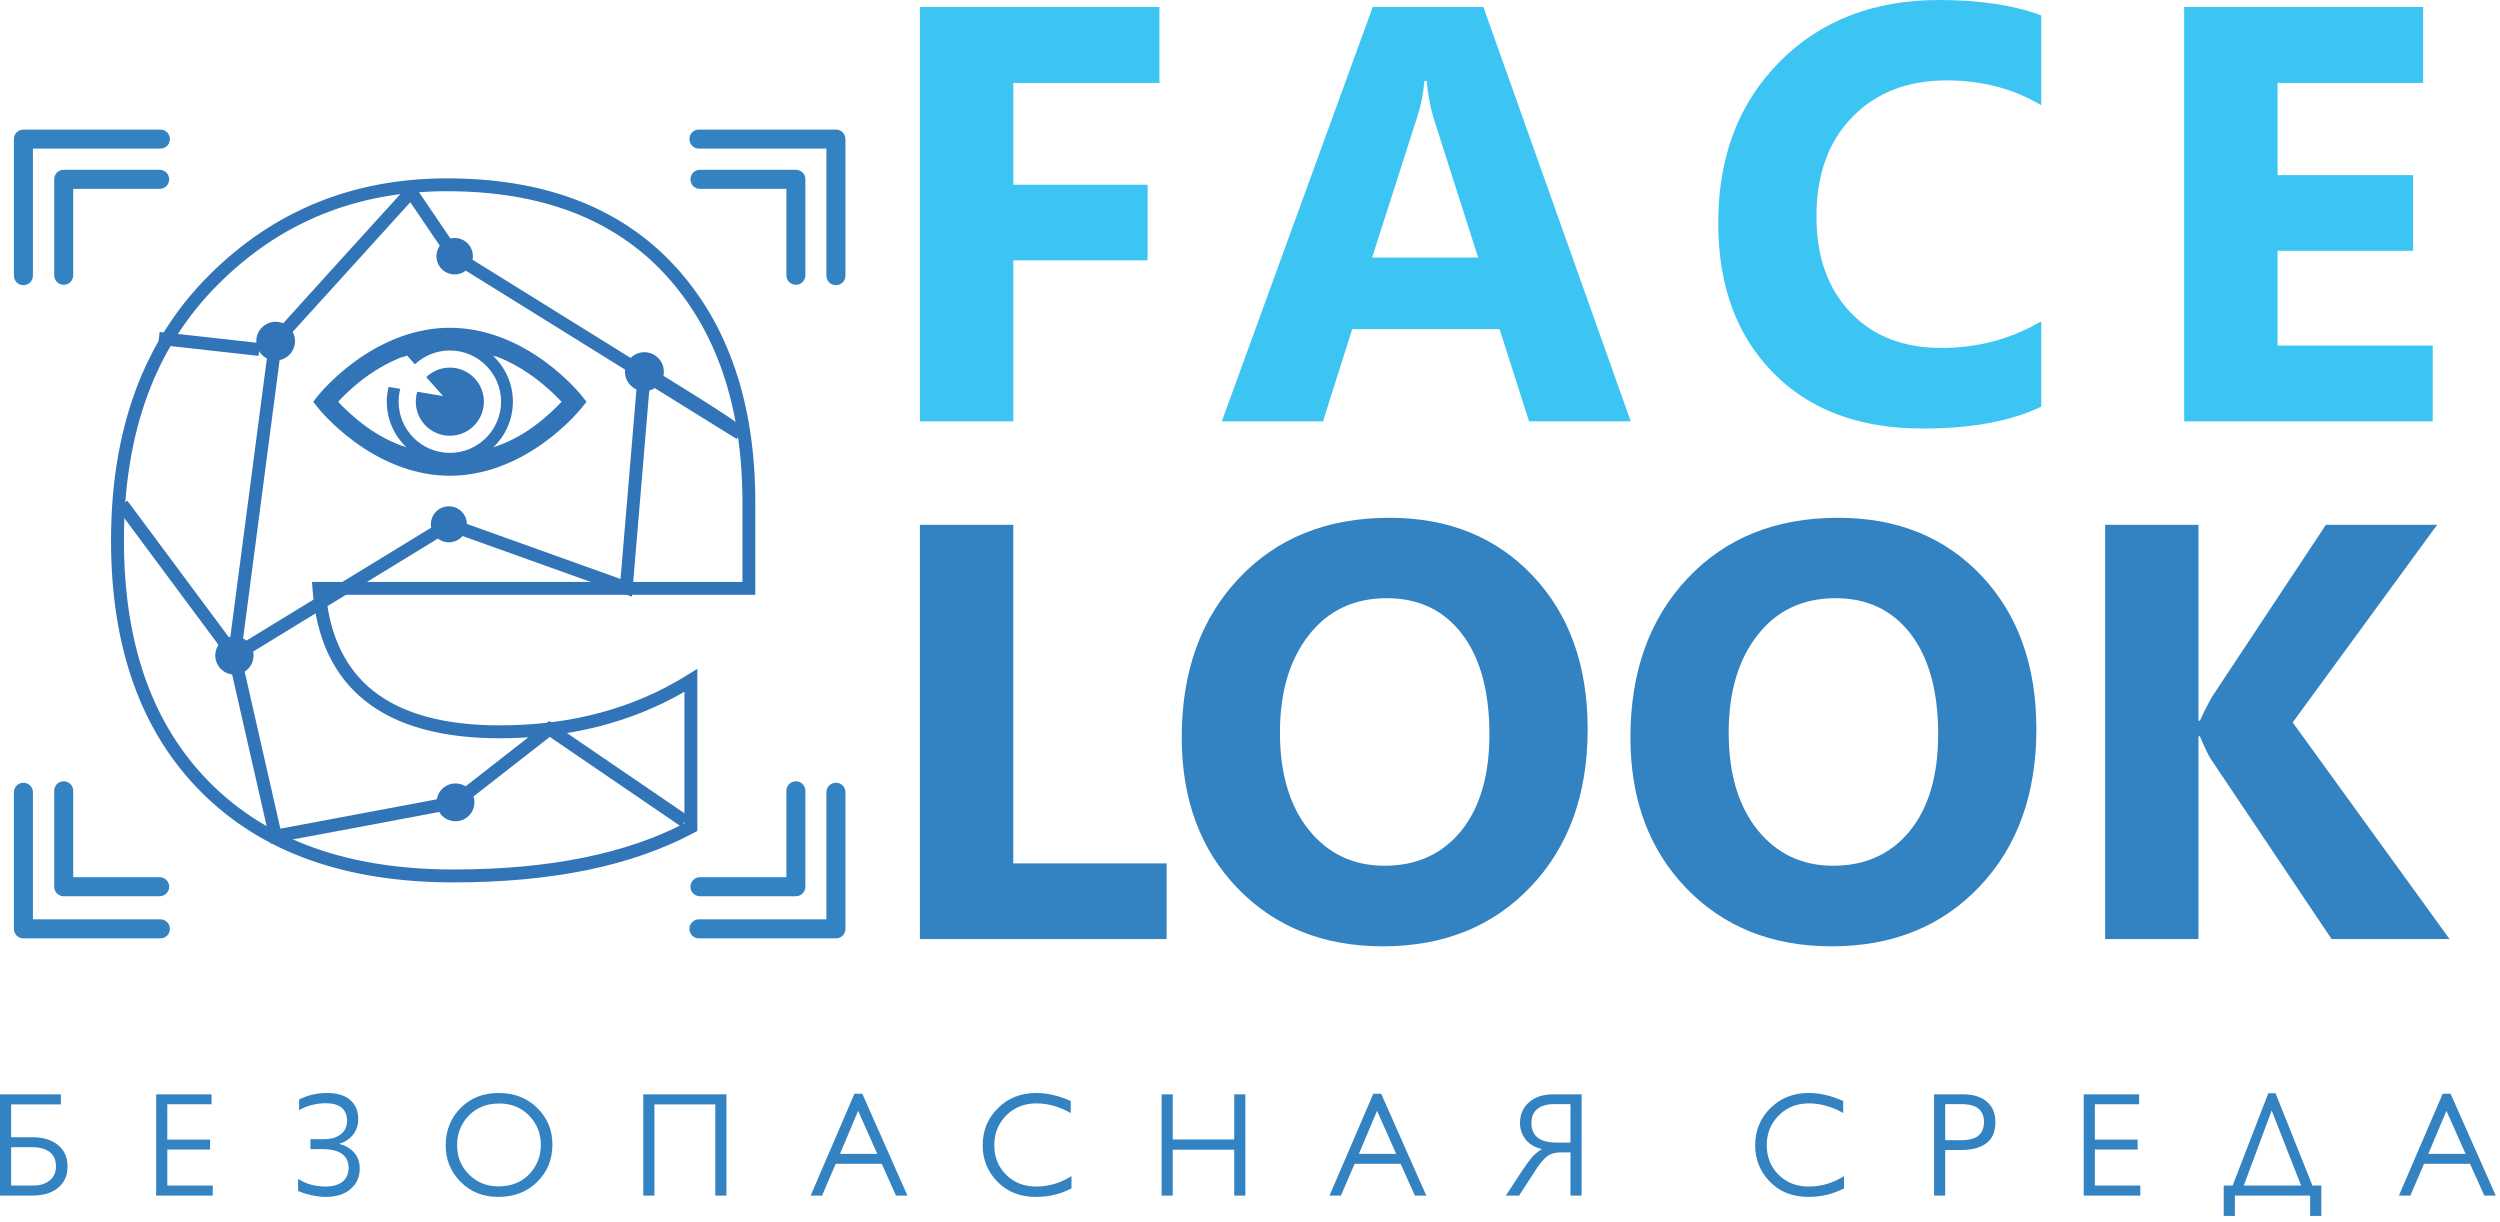 <?xml version="1.0" encoding="UTF-8" standalone="no"?>
<!DOCTYPE svg PUBLIC "-//W3C//DTD SVG 1.1//EN" "http://www.w3.org/Graphics/SVG/1.1/DTD/svg11.dtd">
<svg width="100%" height="100%" viewBox="0 0 227 111" version="1.1" xmlns="http://www.w3.org/2000/svg" xmlns:xlink="http://www.w3.org/1999/xlink" xml:space="preserve" xmlns:serif="http://www.serif.com/" style="fill-rule:evenodd;clip-rule:evenodd;stroke-linejoin:round;stroke-miterlimit:2;">
    <g transform="matrix(1,0,0,1,-89.113,-242.637)">
        <g transform="matrix(0.1,0,0,0.1,0,-13.41)">
            <path d="M1576.95,3100.55L1187.11,3100.55C1191.02,3139.1 1205.39,3168.2 1230.08,3187.81C1256.37,3208.67 1294.69,3219.1 1344.88,3219.1C1409.61,3219.1 1466.45,3203.83 1515.35,3173.32L1524.3,3167.73L1524.3,3315L1521.17,3316.68C1493.05,3331.68 1460.78,3342.97 1424.3,3350.47C1387.89,3357.93 1347.42,3361.68 1302.81,3361.68C1253.87,3361.68 1210.31,3354.84 1172.19,3341.25C1133.87,3327.58 1101.02,3306.99 1073.67,3279.53C1046.41,3252.19 1025.94,3219.37 1012.34,3181.21C998.75,3143.24 991.949,3099.96 991.949,3051.4C991.949,3001.09 999.262,2955.9 1013.91,2915.86C1028.63,2875.66 1050.74,2840.74 1080.23,2811.13C1109.61,2781.56 1142.38,2759.37 1178.55,2744.61C1214.73,2729.8 1254.22,2722.42 1297.03,2722.42C1341.33,2722.42 1380.7,2729.02 1415.16,2742.23C1449.77,2755.51 1479.34,2775.39 1503.79,2801.91C1528.2,2828.44 1546.52,2859.73 1558.71,2895.7C1570.86,2931.48 1576.95,2971.91 1576.95,3016.91L1576.95,3100.55ZM1174.45,3088.87L1565.27,3088.87L1565.27,3016.91C1565.27,2973.16 1559.38,2933.98 1547.66,2899.45C1535.98,2865.04 1518.48,2835.15 1495.2,2809.8C1471.99,2784.65 1443.87,2765.74 1410.98,2753.12C1377.89,2740.47 1339.88,2734.1 1297.03,2734.1C1255.66,2734.1 1217.62,2741.21 1182.97,2755.39C1148.28,2769.53 1116.8,2790.86 1088.52,2819.33C1060.2,2847.77 1038.98,2881.29 1024.88,2919.84C1010.74,2958.51 1003.67,3002.42 1003.67,3051.4C1003.67,3098.63 1010.23,3140.58 1023.32,3177.3C1036.37,3213.87 1055.94,3245.19 1081.95,3271.33C1108.05,3297.5 1139.45,3317.15 1176.13,3330.23C1212.97,3343.4 1255.2,3349.96 1302.81,3349.96C1346.76,3349.96 1386.48,3346.33 1421.95,3339.02C1455.98,3332.03 1486.21,3321.72 1512.58,3308.05L1512.58,3188.59C1463.87,3216.72 1407.97,3230.82 1344.88,3230.82C1291.99,3230.82 1251.25,3219.49 1222.81,3196.91C1194.1,3174.14 1178.13,3140.19 1174.88,3095.12L1174.45,3088.87Z" style="fill:rgb(49,116,184);"/>
        </g>
        <g transform="matrix(0.1,0,0,0.1,0,-70.816)">
            <path d="M1943.91,3209.84L1811.21,3209.84L1811.21,3302.26L1933.16,3302.26L1933.16,3370.93L1811.21,3370.93L1811.21,3517.07L1726.41,3517.07L1726.41,3140.89L1943.91,3140.89L1943.91,3209.84ZM2371.84,3517.07L2279.49,3517.07L2252.73,3433.36L2118.95,3433.36L2092.42,3517.07L2000.55,3517.07L2137.58,3140.89L2238.05,3140.89L2371.84,3517.07ZM2233.28,3368.36L2192.89,3241.91C2189.96,3232.42 2187.81,3221.13 2186.56,3208.04L2184.49,3208.04C2183.59,3219.06 2181.45,3230 2177.93,3240.82L2137.03,3368.36L2233.28,3368.36ZM2744.57,3503.75C2717.15,3516.99 2681.25,3523.63 2637.03,3523.63C2579.34,3523.63 2533.95,3506.68 2500.9,3472.73C2467.77,3438.82 2451.29,3393.59 2451.29,3337.11C2451.29,3276.91 2469.84,3228.12 2506.99,3190.66C2544.14,3153.24 2592.42,3134.53 2651.68,3134.53C2688.4,3134.53 2719.41,3139.18 2744.57,3148.51L2744.57,3230.07C2719.41,3215.04 2690.74,3207.54 2658.52,3207.54C2623.24,3207.54 2594.65,3218.63 2573.01,3240.82C2551.33,3263.04 2540.47,3293.12 2540.47,3331.09C2540.47,3367.46 2550.7,3396.44 2571.21,3418.04C2591.6,3439.61 2619.18,3450.46 2653.83,3450.46C2686.88,3450.46 2717.15,3442.38 2744.57,3426.29L2744.57,3503.75ZM3100.04,3517.07L2874.38,3517.07L2874.38,3140.89L3091.33,3140.89L3091.33,3209.84L2959.18,3209.84L2959.18,3293.55L3082.19,3293.55L3082.19,3362.26L2959.18,3362.26L2959.18,3448.32L3100.04,3448.32L3100.04,3517.07Z" style="fill:rgb(60,197,242);"/>
        </g>
        <g transform="matrix(0.1,0,0,0.1,0,23.215)">
            <path d="M1950.43,3046.91L1726.41,3046.91L1726.41,2670.74L1811.21,2670.74L1811.21,2978.16L1950.43,2978.16L1950.43,3046.91ZM2146.72,3053.48C2092.81,3053.48 2048.95,3035.9 2015,3000.9C1981.05,2965.78 1964.14,2920.12 1964.14,2863.79C1964.14,2804.33 1981.33,2756.25 2015.82,2719.53C2050.31,2682.85 2095.86,2664.37 2152.73,2664.37C2206.45,2664.37 2249.88,2682.03 2283.01,2717.15C2316.17,2752.34 2332.73,2798.71 2332.73,2856.21C2332.73,2915.27 2315.55,2963.01 2281.13,2999.22C2246.84,3035.39 2201.99,3053.48 2146.72,3053.48ZM2150.39,2737.38C2120.66,2737.38 2097.03,2748.48 2079.57,2770.86C2062.11,2793.16 2053.32,2822.62 2053.32,2859.33C2053.32,2896.56 2062.11,2926.05 2079.57,2947.81C2097.03,2969.45 2119.96,2980.31 2148.24,2980.31C2177.54,2980.31 2200.63,2969.73 2217.85,2948.71C2234.92,2927.58 2243.52,2898.36 2243.52,2860.94C2243.52,2821.91 2235.2,2791.56 2218.63,2769.88C2201.99,2748.2 2179.26,2737.38 2150.39,2737.38ZM2554.18,3053.48C2500.27,3053.48 2456.37,3035.9 2422.46,3000.9C2388.52,2965.78 2371.56,2920.12 2371.56,2863.79C2371.56,2804.33 2388.79,2756.25 2423.24,2719.53C2457.73,2682.85 2503.28,2664.37 2560.16,2664.37C2613.91,2664.37 2657.3,2682.03 2690.47,2717.15C2723.59,2752.34 2740.16,2798.71 2740.16,2856.21C2740.16,2915.27 2722.97,2963.01 2688.55,2999.22C2654.3,3035.39 2609.41,3053.48 2554.18,3053.48ZM2557.85,2737.38C2528.13,2737.38 2504.45,2748.48 2486.99,2770.86C2469.53,2793.16 2460.78,2822.62 2460.78,2859.33C2460.78,2896.56 2469.53,2926.05 2486.99,2947.81C2504.45,2969.45 2527.38,2980.31 2555.7,2980.31C2584.96,2980.31 2608.09,2969.73 2625.27,2948.71C2642.38,2927.58 2650.98,2898.36 2650.98,2860.94C2650.98,2821.91 2642.62,2791.56 2626.05,2769.88C2609.41,2748.2 2586.68,2737.38 2557.85,2737.38ZM3115.35,3046.91L3008.24,3046.91L2898.63,2883.51C2896.48,2880.39 2893.16,2873.4 2888.63,2862.73L2887.34,2862.73L2887.34,3046.91L2802.58,3046.91L2802.58,2670.74L2887.34,2670.74L2887.34,2848.59L2888.63,2848.59C2890.78,2843.67 2894.26,2836.68 2899.18,2827.62L3003.05,2670.74L3104.06,2670.74L2972.89,2850.19L3115.35,3046.91Z" style="fill:rgb(51,130,194);"/>
        </g>
        <g transform="matrix(0.1,0,0,0.1,0,99.922)">
            <path d="M946.41,2420.78L946.41,2429.96L901.25,2429.96L901.25,2459.76L920.512,2459.76C930.23,2459.76 937.969,2462.11 943.789,2466.83C949.57,2471.56 952.461,2478.05 952.461,2486.33C952.461,2494.49 949.609,2500.94 943.91,2505.66C938.199,2510.39 930.352,2512.73 920.391,2512.73L891.129,2512.73L891.129,2420.78L946.41,2420.78ZM921.988,2503.59C927.77,2503.59 932.5,2502.03 936.289,2498.94C940.078,2495.82 941.949,2491.64 941.949,2486.33C941.949,2480.47 940.039,2476.09 936.211,2473.16C932.422,2470.23 926.988,2468.79 919.961,2468.79L901.25,2468.79L901.25,2503.59L921.988,2503.59ZM1083.24,2420.78L1083.24,2429.84L1043.05,2429.84L1043.05,2461.91L1081.88,2461.91L1081.88,2470.94L1043.05,2470.94L1043.05,2503.59L1084.3,2503.59L1084.3,2512.73L1032.93,2512.73L1032.93,2420.78L1083.24,2420.78ZM1161.8,2497.5C1165.66,2500.04 1169.69,2501.83 1173.79,2502.89C1177.93,2503.98 1182.23,2504.53 1186.6,2504.53C1193.28,2504.53 1198.44,2503.05 1202.11,2500.16C1205.82,2497.23 1207.66,2493.01 1207.66,2487.54C1207.66,2482.03 1205.66,2477.85 1201.72,2474.92C1197.77,2471.99 1191.68,2470.55 1183.52,2470.55L1173.01,2470.55L1173.01,2461.52L1185.39,2461.52C1191.88,2461.52 1196.99,2460 1200.7,2456.91C1204.45,2453.87 1206.29,2449.88 1206.29,2444.92C1206.29,2439.8 1204.73,2435.86 1201.52,2433.05C1198.32,2430.27 1193.28,2428.87 1186.33,2428.87C1182.66,2428.87 1178.63,2429.41 1174.22,2430.51C1169.8,2431.6 1165.98,2433.16 1162.73,2435.23L1162.73,2425.51C1166.52,2423.55 1170.59,2422.07 1174.96,2421.05C1179.34,2420.08 1183.52,2419.57 1187.58,2419.57C1197.11,2419.57 1204.3,2421.68 1209.14,2425.94C1213.98,2430.16 1216.41,2435.98 1216.41,2443.44C1216.41,2448.83 1214.84,2453.48 1211.76,2457.38C1208.67,2461.33 1204.41,2464.1 1199.02,2465.82C1204.41,2467.07 1208.91,2469.61 1212.42,2473.44C1215.98,2477.26 1217.77,2482.15 1217.77,2488.08C1217.77,2495.82 1215,2502.03 1209.45,2506.8C1203.95,2511.56 1196.41,2513.94 1186.88,2513.94C1182.73,2513.94 1178.28,2513.4 1173.48,2512.26C1168.67,2511.13 1164.77,2509.88 1161.8,2508.44L1161.8,2497.5ZM1392.73,2466.37C1392.73,2479.84 1388.13,2491.17 1378.95,2500.27C1369.73,2509.41 1357.93,2513.94 1343.55,2513.94C1329.8,2513.94 1318.4,2509.41 1309.38,2500.27C1300.31,2491.17 1295.82,2480.16 1295.82,2467.3C1295.82,2453.75 1300.31,2442.38 1309.3,2433.28C1318.28,2424.14 1329.84,2419.57 1343.95,2419.57C1358.13,2419.57 1369.84,2424.14 1378.98,2433.2C1388.16,2442.26 1392.73,2453.32 1392.73,2466.37ZM1306.17,2466.91C1306.17,2477.5 1309.77,2486.41 1316.99,2493.59C1324.18,2500.78 1333.09,2504.37 1343.67,2504.37C1355.43,2504.37 1364.8,2500.66 1371.8,2493.2C1378.75,2485.74 1382.23,2476.87 1382.23,2466.64C1382.23,2456.29 1378.67,2447.46 1371.6,2440.16C1364.49,2432.81 1355.43,2429.14 1344.49,2429.14C1333.09,2429.14 1323.83,2432.81 1316.76,2440.16C1309.73,2447.46 1306.17,2456.41 1306.17,2466.91ZM1475.23,2420.78L1550.74,2420.78L1550.74,2512.73L1540.63,2512.73L1540.63,2429.96L1485.35,2429.96L1485.35,2512.73L1475.23,2512.73L1475.23,2420.78ZM1674.1,2420.27L1715.08,2512.73L1704.69,2512.73L1691.76,2483.91L1649.96,2483.91L1637.54,2512.73L1627.19,2512.73L1666.95,2420.27L1674.1,2420.27ZM1653.87,2474.84L1687.7,2474.84L1670.31,2435.78L1653.87,2474.84ZM1863.36,2426.87L1863.36,2437.77C1858.52,2435 1853.48,2432.85 1848.2,2431.33C1842.93,2429.8 1837.62,2429.02 1832.23,2429.02C1821.17,2429.02 1812.03,2432.69 1804.77,2440C1797.54,2447.34 1793.95,2456.29 1793.95,2466.91C1793.95,2477.69 1797.5,2486.64 1804.65,2493.79C1811.8,2500.94 1820.94,2504.53 1832.07,2504.53C1843.4,2504.53 1854.06,2501.37 1864.02,2495.08L1864.02,2506.29C1858.91,2508.87 1853.67,2510.82 1848.32,2512.07C1842.97,2513.32 1837.46,2513.94 1831.8,2513.94C1817.42,2513.94 1805.78,2509.37 1796.84,2500.19C1787.89,2491.05 1783.4,2480.04 1783.4,2467.19C1783.4,2453.71 1788.05,2442.38 1797.3,2433.28C1806.56,2424.14 1818.16,2419.57 1832.07,2419.57C1837.3,2419.57 1842.5,2420.19 1847.73,2421.48C1852.93,2422.73 1858.16,2424.53 1863.36,2426.87ZM1955.98,2420.78L1955.98,2461.8L2011.8,2461.8L2011.8,2420.78L2021.91,2420.78L2021.91,2512.73L2011.8,2512.73L2011.8,2471.09L1955.98,2471.09L1955.98,2512.73L1945.86,2512.73L1945.86,2420.78L1955.98,2420.78ZM2145.23,2420.27L2186.21,2512.73L2175.86,2512.73L2162.89,2483.91L2121.09,2483.91L2108.71,2512.73L2098.32,2512.73L2138.09,2420.27L2145.23,2420.27ZM2125,2474.84L2158.87,2474.84L2141.48,2435.78L2125,2474.84ZM2327.23,2420.78L2327.23,2512.73L2317.11,2512.73L2317.11,2473.51L2308.63,2473.51C2303.32,2473.51 2299.14,2474.69 2296.02,2477.03C2292.93,2479.37 2289.73,2483.08 2286.37,2488.2L2270.47,2512.73L2258.48,2512.73L2272.77,2490.9L2277.23,2484.41C2279.65,2480.94 2281.88,2478.12 2283.95,2476.09C2286.02,2474.02 2288.44,2472.15 2291.25,2470.55C2284.77,2469.02 2279.8,2466.09 2276.41,2461.8C2273.01,2457.46 2271.29,2452.46 2271.29,2446.83C2271.29,2439.1 2274.02,2432.81 2279.49,2428.01C2285,2423.2 2292.3,2420.78 2301.48,2420.78L2327.23,2420.78ZM2317.11,2429.69L2302.42,2429.69C2295.78,2429.69 2290.66,2431.17 2287.07,2434.06C2283.48,2436.99 2281.68,2441.29 2281.68,2446.95C2281.68,2452.69 2283.55,2457.07 2287.38,2460.12C2291.21,2463.12 2296.95,2464.61 2304.57,2464.61L2317.11,2464.61L2317.11,2429.69ZM2564.77,2426.87L2564.77,2437.77C2559.92,2435 2554.88,2432.85 2549.61,2431.33C2544.34,2429.8 2539.02,2429.02 2533.63,2429.02C2522.58,2429.02 2513.44,2432.69 2506.21,2440C2498.95,2447.34 2495.35,2456.29 2495.35,2466.91C2495.35,2477.69 2498.91,2486.64 2506.05,2493.79C2513.2,2500.94 2522.34,2504.53 2533.52,2504.53C2544.84,2504.53 2555.47,2501.37 2565.47,2495.08L2565.47,2506.29C2560.31,2508.87 2555.08,2510.82 2549.77,2512.07C2544.41,2513.32 2538.91,2513.94 2533.24,2513.94C2518.87,2513.94 2507.19,2509.37 2498.24,2500.19C2489.3,2491.05 2484.84,2480.04 2484.84,2467.19C2484.84,2453.71 2489.45,2442.38 2498.71,2433.28C2507.97,2424.14 2519.57,2419.57 2533.52,2419.57C2538.71,2419.57 2543.91,2420.19 2549.14,2421.48C2554.38,2422.73 2559.57,2424.53 2564.77,2426.87ZM2673.44,2420.78C2682.7,2420.78 2689.92,2423.01 2695.12,2427.38C2700.35,2431.8 2702.97,2438.05 2702.97,2446.13C2702.97,2454.76 2700.2,2461.13 2694.73,2465.23C2689.26,2469.3 2681.56,2471.37 2671.68,2471.37L2657.38,2471.37L2657.38,2512.73L2647.27,2512.73L2647.27,2420.78L2673.44,2420.78ZM2657.38,2462.46L2671.41,2462.46C2679.14,2462.46 2684.61,2461.01 2687.77,2458.12C2690.98,2455.27 2692.58,2451.17 2692.58,2445.86C2692.58,2440.66 2690.94,2436.68 2687.66,2433.87C2684.38,2431.09 2678.95,2429.69 2671.41,2429.69L2657.38,2429.69L2657.38,2462.46ZM2833.44,2420.78L2833.44,2429.84L2793.28,2429.84L2793.28,2461.91L2832.11,2461.91L2832.11,2470.94L2793.28,2470.94L2793.28,2503.59L2834.53,2503.59L2834.53,2512.73L2783.16,2512.73L2783.16,2420.78L2833.44,2420.78ZM2910.27,2503.59L2918.36,2503.59L2950.74,2419.84L2957.34,2419.84L2990.78,2503.59L2998.87,2503.59L2998.87,2531.21L2988.75,2531.21L2988.75,2512.73L2920.39,2512.73L2920.39,2531.21L2910.27,2531.21L2910.27,2503.59ZM2980.51,2503.59L2953.83,2435.51L2928.48,2503.59L2980.51,2503.59ZM3116.25,2420.27L3157.27,2512.73L3146.88,2512.73L3133.91,2483.91L3092.15,2483.91L3079.73,2512.73L3069.34,2512.73L3109.1,2420.27L3116.25,2420.27ZM3096.05,2474.84L3129.88,2474.84L3112.5,2435.78L3096.05,2474.84Z" style="fill:rgb(51,130,194);"/>
        </g>
        <g transform="matrix(-0.1,0,0,0.1,295.25,-42.231)">
            <ellipse cx="1476.25" cy="3186.16" rx="17.66" ry="17.675" style="fill:rgb(49,116,184);"/>
        </g>
        <g transform="matrix(-0.1,0,0,0.1,259.746,-14.512)">
            <circle cx="1298.73" cy="3047.56" r="16.35" style="fill:rgb(49,116,184);"/>
        </g>
        <g transform="matrix(-0.1,0,0,0.1,228.281,-47.774)">
            <ellipse cx="1141.4" cy="3213.87" rx="17.575" ry="17.58" style="fill:rgb(49,116,184);"/>
        </g>
        <g transform="matrix(-0.1,0,0,0.1,260.793,-63.199)">
            <circle cx="1303.96" cy="3290.99" r="16.545" style="fill:rgb(49,116,184);"/>
        </g>
        <g transform="matrix(-0.1,0,0,0.1,260.945,35.98)">
            <ellipse cx="1304.73" cy="2795.1" rx="17.185" ry="17.17" style="fill:rgb(49,116,184);"/>
        </g>
        <g transform="matrix(-0.1,0,0,0.1,220.793,9.313)">
            <ellipse cx="1103.96" cy="2928.43" rx="17.365" ry="17.345" style="fill:rgb(49,116,184);"/>
        </g>
        <g transform="matrix(0.1,0,0,0.1,0,-32.59)">
            <path d="M1146.95,3064.57L1111.33,3336.1L1298.09,3221.92L1454.57,3277.97L1469.96,3094.88L1299.88,2989.22L1263.67,2935.9L1146.95,3064.57ZM1098.16,3346.72L1135.86,3059.49C1178.79,3011.92 1221.95,2964.53 1265,2917.11L1308.09,2980.59L1471.05,3081.84L1471.25,3079.61C1488.09,3090.47 1559.26,3133.28 1566.33,3141.06L1560.08,3150.9L1481.09,3101.84L1464.96,3294.1L1299.38,3234.77L1096.6,3358.79L1098.16,3346.72Z" style="fill:rgb(49,116,184);"/>
        </g>
        <g transform="matrix(0.099,0.011,0.011,-0.099,-35.787,580.503)">
            <rect x="1049.7" y="3213.23" width="92.001" height="11.716" style="fill:rgb(49,116,184);"/>
        </g>
        <g transform="matrix(0.1,0,0,0.1,0,12.332)">
            <path d="M1006.76,2757.66L1109.38,2895.74L1145.7,3055.47L1302.27,3026.09L1389.88,2957.7L1516.25,3043.98L1509.69,3053.63L1390.35,2972.15L1307.19,3037.03C1250.47,3047.89 1193.59,3058.36 1136.84,3069.02L1098.55,2900.74L997.379,2764.61L1006.76,2757.66Z" style="fill:rgb(49,116,184);"/>
        </g>
        <g transform="matrix(0.1,0,0,0.1,0,-68.449)">
            <path d="M1613.79,3265.04L1526.68,3265.04C1524.3,3265.04 1522.11,3266.01 1520.55,3267.58C1519.02,3269.14 1518.05,3271.29 1518.05,3273.71C1518.05,3276.09 1519.02,3278.28 1520.55,3279.84C1522.11,3281.4 1524.3,3282.34 1526.68,3282.34L1605.16,3282.34L1605.16,3360.78C1605.16,3363.2 1606.13,3365.35 1607.66,3366.91C1609.22,3368.47 1611.41,3369.45 1613.79,3369.45C1616.21,3369.45 1618.36,3368.47 1619.92,3366.91C1621.45,3365.35 1622.42,3363.2 1622.42,3360.78L1622.42,3273.71C1622.42,3271.29 1621.45,3269.14 1619.92,3267.58C1618.36,3266.01 1616.17,3265.04 1613.79,3265.04Z" style="fill:rgb(51,130,194);"/>
        </g>
        <g transform="matrix(0.1,0,0,0.1,0,-68.449)">
            <path d="M1036.05,3265.04L948.98,3265.04C946.559,3265.04 944.41,3266.01 942.852,3267.54C941.289,3269.14 940.352,3271.29 940.352,3273.71L940.352,3360.78C940.352,3363.2 941.328,3365.35 942.852,3366.91C944.41,3368.47 946.559,3369.45 948.98,3369.45C951.371,3369.45 953.551,3368.47 955.078,3366.91C956.641,3365.39 957.621,3363.2 957.621,3360.78L957.621,3282.34L1036.05,3282.34C1038.48,3282.34 1040.63,3281.37 1042.19,3279.84C1043.75,3278.28 1044.73,3276.09 1044.73,3273.71C1044.73,3271.29 1043.75,3269.14 1042.23,3267.58C1040.63,3266.01 1038.44,3265.04 1036.05,3265.04Z" style="fill:rgb(51,130,194);"/>
        </g>
        <g transform="matrix(0.1,0,0,0.1,0,42.594)">
            <path d="M1526.72,2814.22L1613.79,2814.22C1616.17,2814.22 1618.36,2813.24 1619.88,2811.68C1621.45,2810.15 1622.42,2807.97 1622.42,2805.58L1622.42,2718.47C1622.42,2716.09 1621.45,2713.9 1619.92,2712.38C1618.36,2710.82 1616.21,2709.84 1613.79,2709.84C1611.41,2709.84 1609.22,2710.82 1607.66,2712.38C1606.13,2713.9 1605.16,2716.09 1605.16,2718.47L1605.16,2796.91L1526.72,2796.91C1524.3,2796.91 1522.15,2797.89 1520.59,2799.45C1519.02,2801.01 1518.05,2803.2 1518.05,2805.58C1518.05,2807.97 1519.02,2810.15 1520.55,2811.68C1522.15,2813.24 1524.3,2814.22 1526.72,2814.22Z" style="fill:rgb(51,130,194);"/>
        </g>
        <g transform="matrix(0.1,0,0,0.1,0,42.594)">
            <path d="M948.98,2814.22L1036.05,2814.22C1038.44,2814.22 1040.63,2813.24 1042.19,2811.68C1043.75,2810.15 1044.73,2807.97 1044.73,2805.58C1044.73,2803.2 1043.75,2801.01 1042.19,2799.45C1040.63,2797.89 1038.48,2796.91 1036.05,2796.91L957.621,2796.91L957.621,2718.47C957.621,2716.09 956.641,2713.9 955.078,2712.38C953.551,2710.82 951.371,2709.84 948.98,2709.84C946.559,2709.84 944.41,2710.82 942.852,2712.34C941.328,2713.9 940.352,2716.09 940.352,2718.47L940.352,2805.58C940.352,2807.97 941.328,2810.15 942.852,2811.68C944.41,2813.24 946.602,2814.22 948.98,2814.22Z" style="fill:rgb(51,130,194);"/>
        </g>
        <g transform="matrix(0.1,0,0,0.1,0,-72.067)">
            <path d="M912.379,3264.69L1036.76,3264.69C1039.18,3264.69 1041.33,3265.63 1042.89,3267.19C1044.45,3268.76 1045.39,3270.94 1045.39,3273.33C1045.39,3275.75 1044.45,3277.9 1042.89,3279.46C1041.33,3281.02 1039.18,3281.96 1036.76,3281.96L921.02,3281.96L921.02,3397.35C921.02,3399.73 920.039,3401.92 918.52,3403.48C916.949,3405.01 914.77,3405.98 912.379,3405.98C909.961,3405.98 907.809,3405.01 906.25,3403.48C904.73,3401.92 903.75,3399.73 903.75,3397.35L903.75,3273.33C903.75,3270.94 904.73,3268.76 906.25,3267.19C907.809,3265.67 910,3264.69 912.379,3264.69Z" style="fill:rgb(51,130,194);"/>
        </g>
        <g transform="matrix(0.1,0,0,0.1,0,-72.067)">
            <path d="M1650.16,3264.69L1525.78,3264.69C1523.36,3264.69 1521.17,3265.63 1519.65,3267.19C1518.09,3268.76 1517.11,3270.94 1517.11,3273.33C1517.11,3275.75 1518.09,3277.9 1519.65,3279.46C1521.17,3281.02 1523.36,3281.96 1525.78,3281.96L1641.48,3281.96L1641.48,3397.35C1641.48,3399.73 1642.46,3401.92 1644.02,3403.48C1645.59,3405.01 1647.73,3405.98 1650.16,3405.98C1652.54,3405.98 1654.73,3405.01 1656.29,3403.48C1657.81,3401.92 1658.79,3399.73 1658.79,3397.35L1658.79,3273.33C1658.79,3270.94 1657.81,3268.76 1656.29,3267.19C1654.73,3265.67 1652.54,3264.69 1650.16,3264.69Z" style="fill:rgb(51,130,194);"/>
        </g>
        <g transform="matrix(0.1,0,0,0.1,0,46.551)">
            <path d="M912.379,2812.89L1036.76,2812.89C1039.18,2812.89 1041.33,2811.95 1042.89,2810.39C1044.45,2808.83 1045.39,2806.64 1045.39,2804.26C1045.39,2801.87 1044.45,2799.69 1042.89,2798.12C1041.33,2796.56 1039.18,2795.62 1036.76,2795.62L921.02,2795.62L921.02,2680.23C921.02,2677.85 920.039,2675.66 918.52,2674.14C916.949,2672.58 914.77,2671.6 912.379,2671.6C909.961,2671.6 907.809,2672.58 906.25,2674.1C904.73,2675.66 903.75,2677.85 903.75,2680.23L903.75,2804.26C903.75,2806.64 904.73,2808.83 906.25,2810.39C907.809,2811.95 910,2812.89 912.379,2812.89Z" style="fill:rgb(51,130,194);"/>
        </g>
        <g transform="matrix(0.1,0,0,0.1,0,46.551)">
            <path d="M1650.16,2812.89L1525.78,2812.89C1523.36,2812.89 1521.17,2811.95 1519.65,2810.39C1518.09,2808.83 1517.11,2806.64 1517.11,2804.26C1517.11,2801.87 1518.09,2799.69 1519.65,2798.12C1521.17,2796.56 1523.36,2795.62 1525.78,2795.62L1641.48,2795.62L1641.48,2680.23C1641.48,2677.85 1642.46,2675.66 1644.02,2674.14C1645.59,2672.58 1647.73,2671.6 1650.16,2671.6C1652.54,2671.6 1654.73,2672.58 1656.29,2674.1C1657.81,2675.66 1658.79,2677.85 1658.79,2680.23L1658.79,2804.26C1658.79,2806.64 1657.81,2808.83 1656.29,2810.39C1654.73,2811.95 1652.54,2812.89 1650.16,2812.89Z" style="fill:rgb(51,130,194);"/>
        </g>
        <g transform="matrix(0.1,0,0,0.1,0,-36.906)">
            <path d="M1419.38,3154.84C1418.91,3154.22 1406.88,3139.14 1386.25,3123.98C1358.71,3103.75 1328.75,3093.04 1299.57,3093.04C1270.43,3093.04 1240.47,3103.75 1212.93,3123.98C1192.3,3139.14 1180.27,3154.22 1179.8,3154.84L1175.51,3160.23L1179.8,3165.62C1180.27,3166.25 1192.3,3181.36 1212.93,3196.48C1240.47,3216.72 1270.43,3227.42 1299.57,3227.42C1328.75,3227.42 1358.71,3216.72 1386.25,3196.48C1406.88,3181.36 1418.91,3166.25 1419.38,3165.62L1423.67,3160.23L1419.38,3154.84ZM1223.59,3182.77C1211.91,3174.22 1203.16,3165.58 1198.16,3160.23C1245.12,3109.8 1312.5,3091.64 1375.59,3137.69C1387.27,3146.25 1396.02,3154.88 1401.02,3160.23C1396.02,3165.58 1387.27,3174.22 1375.59,3182.77C1330.43,3215.74 1270.47,3216.99 1223.59,3182.77Z" style="fill:rgb(49,116,184);"/>
        </g>
        <g transform="matrix(0.1,0,0,0.1,0,-36.761)">
            <path d="M1270,3149.68C1269.14,3152.53 1268.67,3155.58 1268.67,3158.7C1268.67,3175.81 1282.5,3189.64 1299.61,3189.64C1316.68,3189.64 1330.51,3175.81 1330.51,3158.7C1330.51,3141.63 1316.68,3127.77 1299.61,3127.77C1291.29,3127.77 1283.71,3131.09 1278.16,3136.44L1293.44,3153.63L1270,3149.68ZM1299.06,3099.88C1315.7,3099.88 1330.78,3106.79 1341.48,3117.92L1338.48,3116.75C1349.73,3127.22 1356.84,3142.14 1356.84,3158.7C1356.84,3175.27 1349.73,3190.19 1338.48,3200.66L1341.72,3199.41C1331.02,3210.7 1315.86,3217.73 1299.06,3217.73C1281.91,3217.73 1266.45,3210.38 1255.7,3198.7C1257.34,3199.37 1259.02,3200.03 1260.7,3200.66C1249.45,3190.19 1242.34,3175.27 1242.34,3158.7C1242.34,3154.09 1242.93,3149.6 1243.95,3145.31L1254.57,3147.06C1253.59,3150.81 1253.09,3154.68 1253.09,3158.7C1253.09,3184.33 1273.95,3205.19 1299.61,3205.19C1325.23,3205.19 1346.09,3184.33 1346.09,3158.7C1346.09,3133.08 1325.23,3112.22 1299.61,3112.22C1287.3,3112.22 1276.17,3116.99 1267.85,3124.8L1260.7,3116.75C1259.1,3117.34 1257.5,3118 1255.94,3118.63C1266.68,3107.1 1282.03,3099.88 1299.06,3099.88Z" style="fill:rgb(49,116,184);"/>
        </g>
    </g>
</svg>
